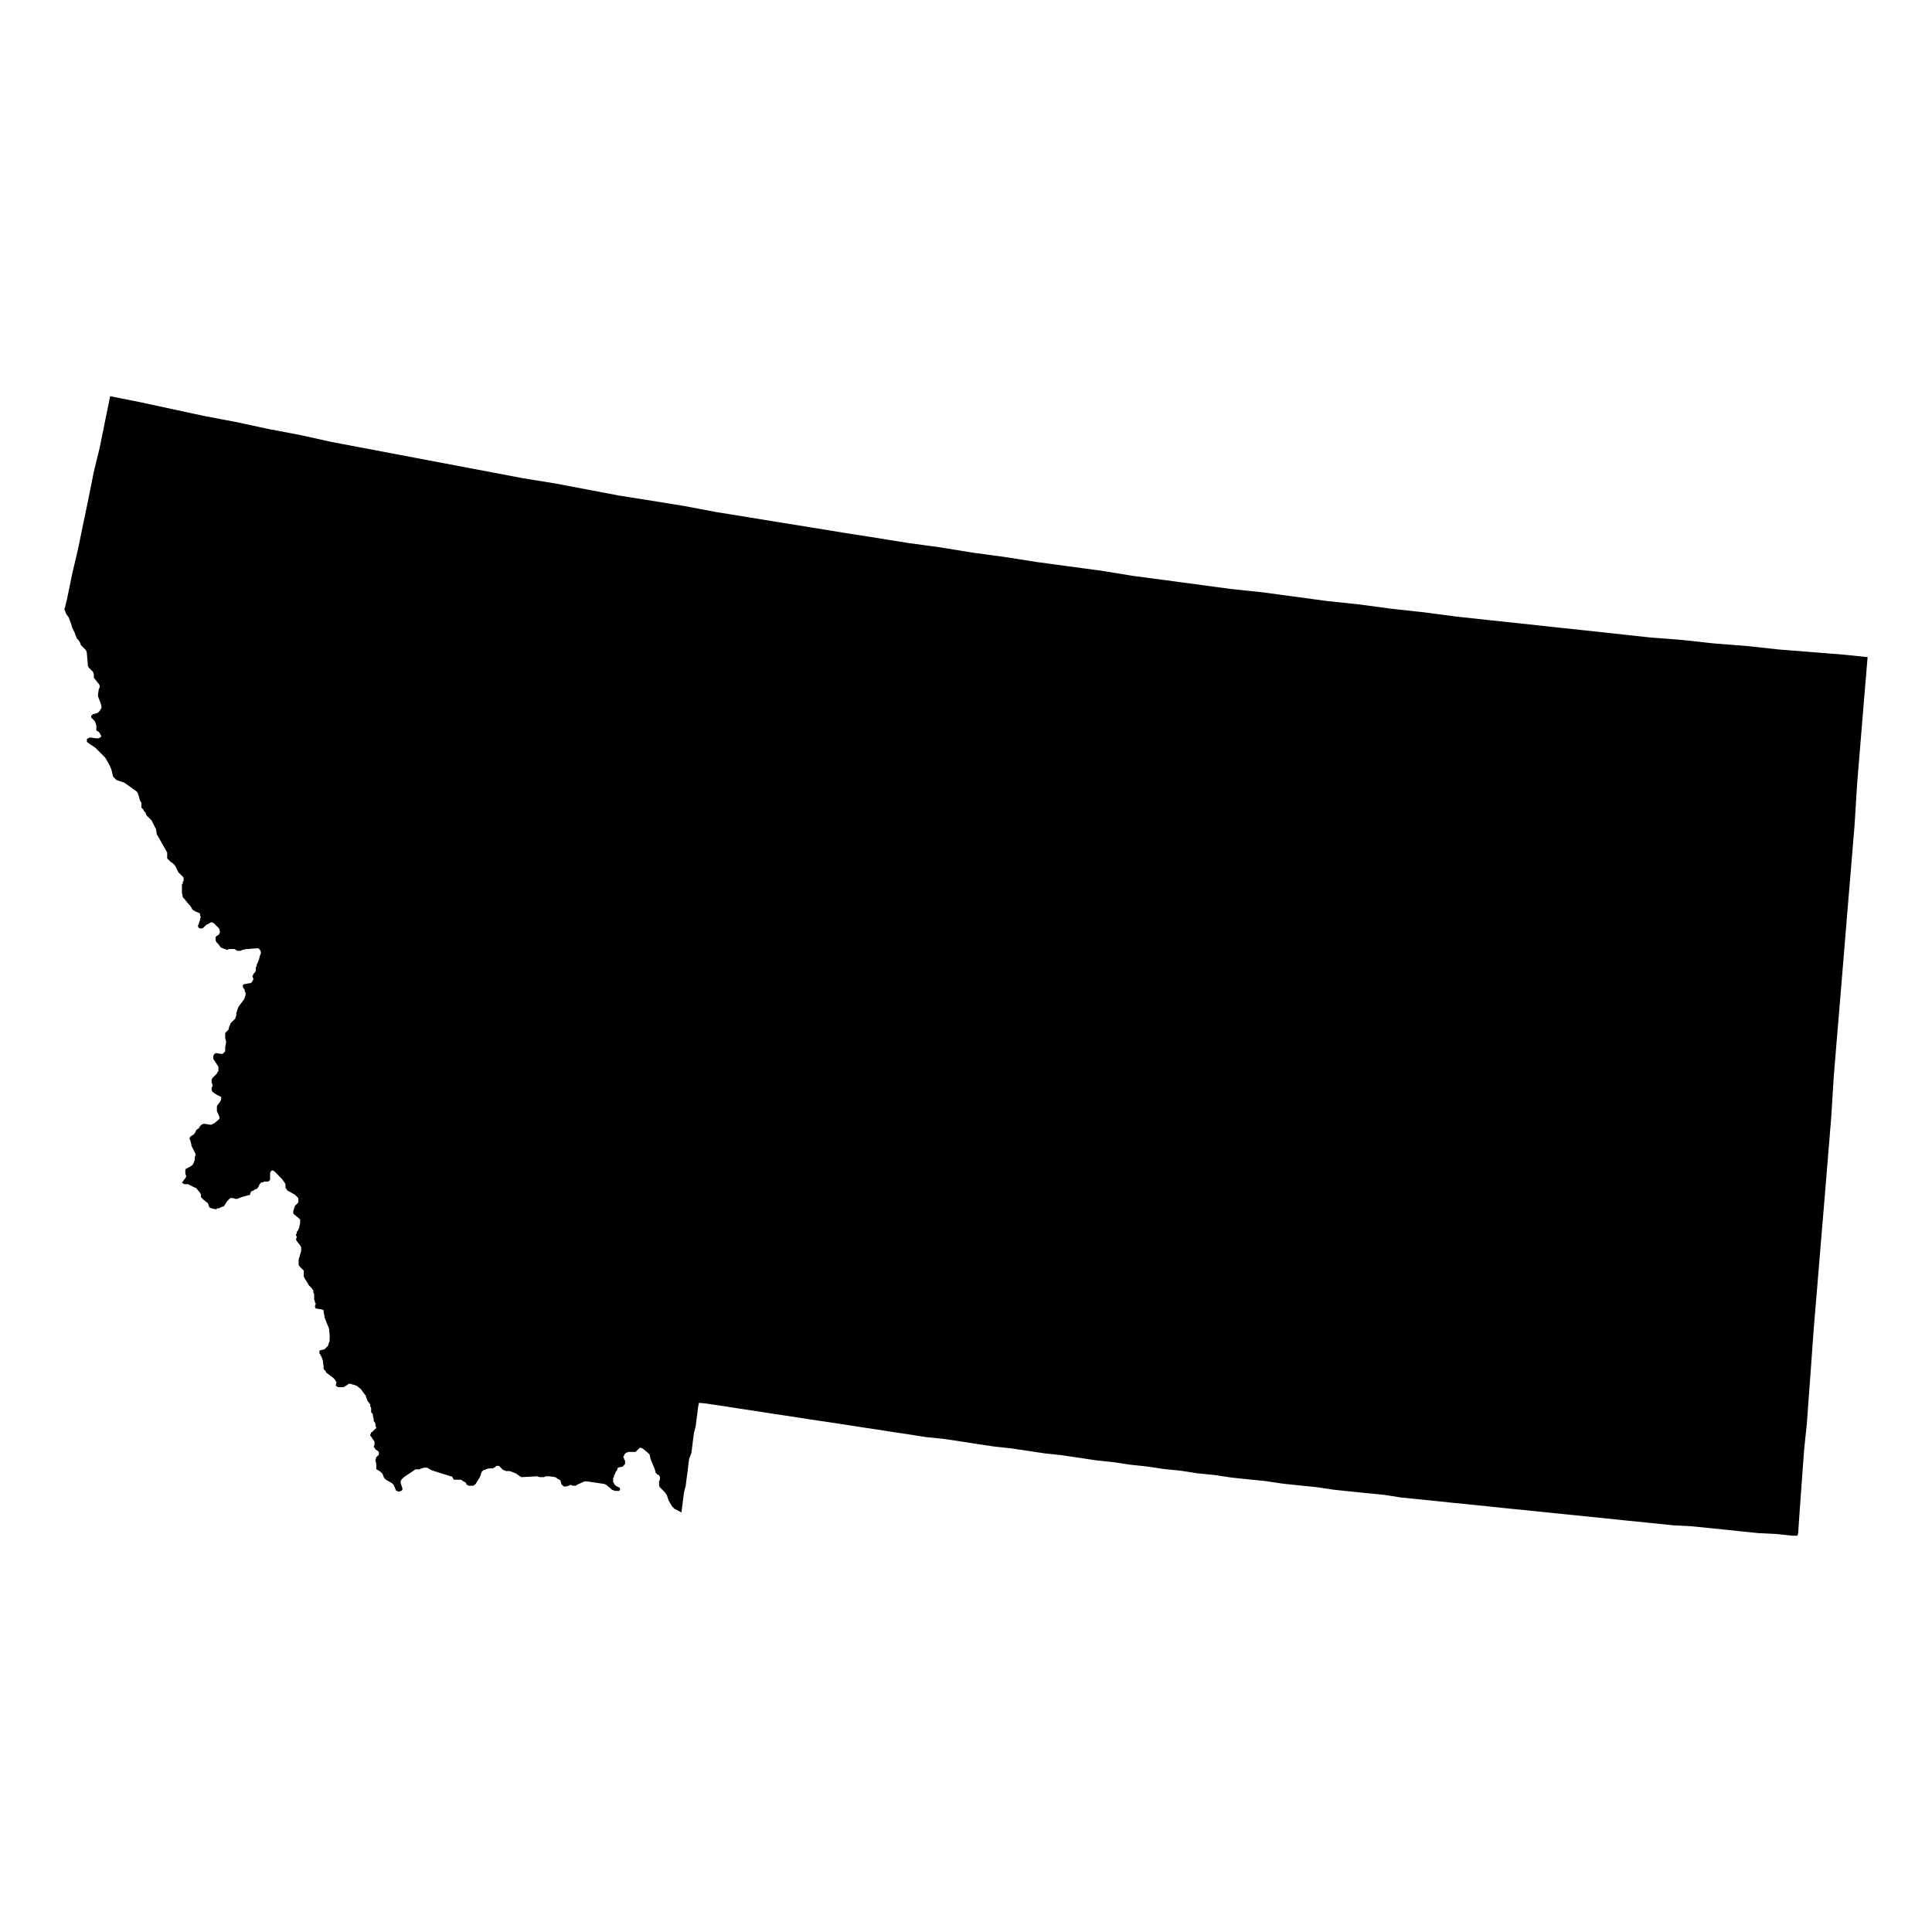 <?xml version="1.0"?><svg xmlns="http://www.w3.org/2000/svg"  viewBox="0 0 30 30" width="60px" height="60px">    <path d="M1.55,6.943l0.081-0.402l0.08-0.389l0.47,0.094l0.496,0.107L3.173,6.46L3.67,6.554l0.496,0.107l0.496,0.094 l0.483,0.107l0.496,0.094l0.496,0.094l0.496,0.094l0.496,0.094l0.496,0.094l0.496,0.094L8.62,7.507l0.496,0.094l0.496,0.094 l0.51,0.081l0.496,0.08l0.496,0.094l0.496,0.08l0.496,0.081l0.496,0.08l0.496,0.081l0.51,0.08l0.496,0.08L14.604,8.5l0.496,0.081 l0.496,0.067l0.51,0.08l0.496,0.067L17.1,8.862l0.496,0.081l0.51,0.067l0.496,0.067l0.496,0.067l0.51,0.054l0.496,0.067l0.496,0.067 l0.51,0.054l0.496,0.067l0.496,0.054l0.51,0.067l0.496,0.054l0.51,0.054l0.496,0.054l0.51,0.054l0.496,0.054l0.496,0.054l0.51,0.04 l0.496,0.054l0.51,0.04l0.496,0.054l0.51,0.04l0.496,0.04L29,10.204l-0.054,0.644l-0.054,0.657l-0.054,0.657l-0.04,0.644 l-0.054,0.657l-0.054,0.644l-0.054,0.657l-0.054,0.657l-0.054,0.644l-0.054,0.657l-0.04,0.644l-0.054,0.657l-0.054,0.657 l-0.054,0.644l-0.054,0.657l-0.054,0.644l-0.027,0.376l-0.027,0.376l-0.027,0.362l-0.027,0.376l-0.04,0.376l-0.027,0.362 l-0.027,0.376l-0.027,0.376l-0.013,0.201l-0.013,0.04h-0.081l-0.255-0.027l-0.268-0.013l-0.268-0.027l-0.255-0.027l-0.268-0.027 l-0.268-0.027l-0.268-0.013l-0.255-0.027l-0.268-0.027l-0.268-0.027l-0.255-0.027l-0.268-0.027l-0.268-0.027l-0.268-0.027 l-0.255-0.027l-0.268-0.027l-0.268-0.027l-0.255-0.027l-0.268-0.027l-0.268-0.027l-0.255-0.027l-0.268-0.027l-0.268-0.027 l-0.255-0.04l-0.268-0.027l-0.268-0.027l-0.255-0.027l-0.268-0.04l-0.268-0.027l-0.255-0.027l-0.268-0.04l-0.268-0.027l-0.255-0.027 l-0.268-0.04l-0.268-0.027l-0.255-0.04l-0.268-0.027l-0.268-0.04l-0.255-0.027l-0.268-0.04l-0.255-0.027l-0.268-0.04l-0.268-0.04 l-0.255-0.027l-0.268-0.04l-0.268-0.04l-0.255-0.027l-0.268-0.04l-0.255-0.04l-0.268-0.04l-0.268-0.027l-0.255-0.04l-0.268-0.04 l-0.255-0.04l-0.268-0.04l-0.255-0.04l-0.268-0.04l-0.268-0.04l-0.255-0.04l-0.268-0.04l-0.255-0.04l-0.268-0.04l-0.255-0.04 l-0.268-0.04l-0.121-0.013l-0.013,0.054l-0.013,0.107l-0.013,0.094l-0.013,0.107l-0.027,0.107l-0.013,0.094l-0.013,0.107 l-0.013,0.107L10.7,22.654l-0.013,0.107l-0.013,0.107l-0.013,0.094l-0.013,0.107l-0.027,0.107l-0.013,0.094l-0.013,0.107 l-0.013,0.107l-0.107-0.054l-0.04-0.04l-0.054-0.094l-0.027-0.081l-0.027-0.04l-0.027-0.027l-0.027-0.027l-0.013-0.013l-0.013-0.013 l-0.013-0.027v-0.013v-0.013v-0.04l0.013-0.027v-0.027v-0.013l-0.013-0.027l-0.027-0.013l-0.013-0.013l-0.013-0.013l-0.013-0.054 l-0.067-0.161l-0.013-0.067l-0.027-0.027l-0.08-0.067L9.949,22.48H9.935l-0.013,0.013l-0.04,0.04l-0.013,0.013H9.841H9.774H9.761 l-0.04,0.013l-0.027,0.027V22.6L9.68,22.614v0.013l0.013,0.027v0.013l0.013,0.013v0.013v0.027v0.013l-0.013,0.013L9.68,22.761 l-0.013,0.013L9.6,22.788l-0.013,0.013v0.013l-0.013,0.027L9.56,22.855l-0.013,0.04l-0.013,0.013v0.027l-0.013,0.013v0.027v0.04 l0.013,0.013v0.013l0.013,0.013L9.56,23.07l0.054,0.027l0.013,0.013v0.013v0.013L9.613,23.15H9.586h-0.04l-0.027-0.013H9.506 L9.479,23.11l-0.067-0.054l-0.027-0.013l-0.268-0.04h-0.04l-0.121,0.054L8.943,23.07h-0.04l-0.054-0.013L8.835,23.07l-0.054,0.013 H8.755L8.741,23.07l-0.013-0.013l-0.013-0.013V23.03l-0.013-0.04l-0.013-0.013l-0.027-0.013l-0.04-0.027l-0.094-0.013H8.5H8.486 H8.473l-0.027,0.013H8.419h-0.04l-0.04-0.013l-0.241,0.013L8.07,22.922l-0.054-0.04L7.95,22.855l-0.04-0.013H7.856l-0.027-0.013 H7.815l-0.04-0.04l-0.027-0.027H7.722H7.708l-0.027,0.027H7.668l-0.013,0.013H7.587l-0.04,0.013L7.52,22.828H7.507l-0.013,0.013 L7.48,22.855l-0.027,0.08l-0.067,0.107l-0.013,0.013L7.346,23.07h-0.04H7.279l-0.027-0.013l-0.013-0.013V23.03l-0.013-0.013 l-0.027-0.013l-0.04-0.027h-0.04H7.051l-0.013-0.013l-0.013-0.027l-0.013-0.013H6.997l-0.295-0.094l-0.067-0.04H6.608H6.581 l-0.04,0.013l-0.027,0.013H6.447l-0.013,0.013l-0.161,0.107l-0.013,0.013l-0.013,0.013l-0.013,0.013l-0.013,0.027v0.013v0.013 l0.027,0.08v0.027L6.232,23.15l-0.04,0.013L6.165,23.15H6.152l-0.04-0.094l-0.013-0.013L6.085,23.03l-0.094-0.054l-0.013-0.013 l-0.013-0.013l-0.027-0.067l-0.013-0.013L5.91,22.855l-0.04-0.027l-0.027-0.013v-0.027v-0.04v-0.013L5.83,22.681v-0.013l0.013-0.04 l0.04-0.04v-0.013v-0.027L5.87,22.533l-0.04-0.027L5.816,22.48l-0.013-0.013l0.013-0.04v-0.027v-0.013l-0.054-0.081l-0.013-0.013 v-0.013l0.013-0.027v-0.013h0.013l0.027-0.027l0.013-0.013l0.013-0.013l0.013-0.013v-0.013L5.83,22.144v-0.04l-0.027-0.04v-0.027 L5.79,21.983V21.97v-0.013L5.763,21.93v-0.013v-0.027v-0.013v-0.013l-0.013-0.027v-0.013v-0.013l-0.027-0.04l-0.013-0.013 l-0.027-0.067v-0.013l-0.04-0.054l-0.04-0.054l-0.067-0.054L5.481,21.5l-0.04-0.013H5.427H5.414L5.401,21.5l-0.067,0.04H5.32H5.293 h-0.04l-0.027-0.013l-0.013-0.013l0.013-0.054l-0.013-0.013L5.199,21.42l-0.027-0.027l-0.107-0.08l-0.013-0.027l-0.027-0.027v-0.04 l-0.013-0.094l-0.013-0.04l-0.013-0.027l-0.013-0.027l-0.013-0.013V20.99v-0.013l0.013-0.013h0.013l0.054-0.013l0.013-0.013 l0.013-0.013l0.013-0.013l0.013-0.013l0.027-0.08v-0.027v-0.054v-0.013l-0.013-0.107l-0.013-0.027l-0.054-0.134V20.44l-0.013-0.067 v-0.027l-0.027-0.013L4.917,20.32H4.904l-0.013-0.027v-0.013l0.013-0.04l-0.013-0.013v-0.013l-0.013-0.04v-0.013v-0.013v-0.027 v-0.027l-0.013-0.027v-0.027l-0.027-0.04l-0.04-0.04l-0.04-0.067L4.73,19.85l-0.013-0.027V19.81v-0.04v-0.013v-0.027l-0.013-0.013 l-0.054-0.054l-0.013-0.027v-0.013v-0.013v-0.04v-0.013l0.013-0.04l0.027-0.094v-0.04v-0.013L4.663,19.34l-0.054-0.067l-0.013-0.027 l0.013-0.04l-0.013-0.027v-0.013l0.013-0.013v-0.027l0.013-0.013l0.013-0.027l0.013-0.027v-0.013l0.013-0.054v-0.027v-0.027 l-0.027-0.027l-0.067-0.054l-0.013-0.013v-0.027v-0.013l0.013-0.04l0.013-0.04l0.013-0.013l0.027-0.027l0.013-0.013v-0.027v-0.013 v-0.027l-0.027-0.027l-0.013-0.013l-0.013-0.013l-0.121-0.067l-0.013-0.027l-0.013-0.013v-0.04v-0.013l-0.013-0.027l-0.04-0.054 L4.3,18.227l-0.04-0.04l-0.027-0.013H4.22l-0.013,0.013l-0.013,0.027v0.013v0.013v0.027v0.013v0.027v0.013L4.18,18.334l-0.013,0.013 H4.099l-0.013,0.013H4.059l-0.013,0.013l-0.013,0.013l-0.013,0.027l-0.013,0.027l-0.013,0.013l-0.013,0.013H3.965l-0.04,0.027H3.911 l-0.013,0.013l-0.013,0.027v0.013l-0.013,0.013H3.858L3.75,18.589l-0.067,0.027H3.67H3.656l-0.04-0.013H3.589H3.576l-0.013,0.013 l-0.013,0.013l-0.013,0.013l-0.013,0.013l-0.04,0.067l-0.013,0.013H3.455l-0.054,0.027H3.375l-0.013,0.013H3.334l-0.054-0.013 L3.254,18.75L3.24,18.723V18.71l-0.013-0.027L3.16,18.629l-0.027-0.027L3.12,18.589v-0.027v-0.013l-0.013-0.027l-0.067-0.08H3.026 l-0.107-0.054H2.865l-0.027-0.013l-0.013-0.013l0.013-0.013l0.027-0.04l0.013-0.013l0.013-0.027v-0.013l-0.013-0.027V18.2v-0.027 v-0.013l0.013-0.013l0.054-0.027l0.04-0.027l0.013-0.013v-0.013l0.013-0.013v-0.013l0.013-0.027v-0.027v-0.013l0.013-0.04v-0.013 l-0.013-0.027l-0.04-0.08l-0.013-0.027V17.77l-0.013-0.054L2.945,17.69v-0.027l0.013-0.013l0.013-0.013l0.027-0.013l0.013-0.013 l0.013-0.013l0.013-0.027l0.013-0.027l0.04-0.027l0.013-0.027l0.013-0.013l0.013-0.013l0.027-0.013h0.013h0.013l0.08,0.013h0.027 l0.013-0.013h0.013l0.067-0.054l0.013-0.013l0.013-0.013v-0.027l-0.04-0.094v-0.013V17.22v-0.027V17.18l0.013-0.027l0.013-0.013 l0.027-0.04l0.013-0.027v-0.013v-0.027l-0.027-0.013l-0.054-0.027l-0.054-0.04l-0.013-0.027v-0.013v-0.027l0.013-0.013v-0.027 l-0.013-0.04v-0.027v-0.013l0.013-0.027l0.013-0.013l0.054-0.054l0.013-0.027l0.013-0.013v-0.013V16.59v-0.013v-0.013l-0.08-0.121 v-0.027v-0.013v-0.013l0.013-0.013v-0.013h0.013l0.013-0.013l0.08,0.013h0.027l0.013-0.013l0.013-0.013l0.013-0.013v-0.013v-0.013 v-0.04l0.013-0.067v-0.013v-0.013l-0.013-0.04v-0.027v-0.027v-0.013V16.04l0.013-0.013l0.027-0.027l0.013-0.013v-0.013l0.013-0.04 l0.013-0.027v-0.013l0.067-0.067l0.013-0.013v-0.013l0.013-0.027v-0.04l0.013-0.04l0.013-0.04l0.013-0.027l0.08-0.107l0.013-0.027 v-0.013l0.013-0.027v-0.013v-0.027l-0.013-0.013v-0.027l-0.027-0.04v-0.013l-0.013-0.013h0.013v-0.013l0.013-0.013h0.013 l0.067-0.013h0.013l0.027-0.013l0.013-0.013v-0.013l0.013-0.013v-0.013v-0.013l-0.013-0.027v-0.013l0.013-0.013v-0.013l0.027-0.027 l0.013-0.027v-0.013v-0.013v-0.027l0.013-0.013V14.98l0.013-0.027l0.013-0.027l0.013-0.04l0.013-0.054l0.013-0.027v-0.027 l-0.013-0.027l-0.013-0.013l-0.013-0.013H4.019H3.992l-0.161,0.013H3.817l-0.054,0.013l-0.027,0.013H3.723H3.697H3.683l-0.04-0.027 H3.63H3.616H3.562l-0.04,0.013l-0.027-0.013l-0.04-0.013l-0.027-0.013l-0.04-0.054l-0.027-0.027l-0.013-0.027v-0.013v-0.013v-0.027 l0.013-0.013l0.04-0.027l0.013-0.027v-0.027l-0.013-0.04l-0.013-0.013l-0.054-0.054l-0.013-0.013l-0.027-0.013H3.281H3.267 l-0.013,0.013L3.2,14.363l-0.054,0.054H3.12H3.106L3.08,14.403V14.39l-0.013-0.013l0.013-0.013l0.027-0.08v-0.027l0.013-0.013 l-0.013-0.027v-0.027l-0.013-0.013l-0.067-0.027l-0.04-0.027l-0.013-0.027l-0.027-0.04l-0.027-0.027L2.865,13.96l-0.027-0.027V13.92 l-0.013-0.054v-0.04v-0.027v-0.067l0.013-0.013v-0.027l0.013-0.013v-0.013v-0.027v-0.013l-0.054-0.054l-0.013-0.013l-0.013-0.013 l-0.054-0.107l-0.013-0.013L2.69,13.41l-0.04-0.027l-0.027-0.027L2.61,13.343L2.596,13.33v-0.013v-0.067v-0.013l-0.161-0.282 l-0.013-0.08l-0.054-0.107l-0.013-0.027l-0.054-0.054l-0.027-0.027l-0.013-0.04l-0.013-0.013l-0.013-0.013l-0.013-0.027 l-0.013-0.013l-0.013-0.013v-0.04v-0.013v-0.027l-0.013-0.013l-0.013-0.027l-0.013-0.054l-0.013-0.04l-0.013-0.027l-0.013-0.013 l-0.188-0.134l-0.121-0.04l-0.027-0.027l-0.013-0.013l-0.013-0.013l-0.013-0.054l-0.013-0.054l-0.027-0.067l-0.054-0.094L1.63,11.76 l-0.148-0.148l-0.08-0.054l-0.04-0.027l-0.013-0.013v-0.027v-0.013l0.013-0.013h0.013l0.013-0.013h0.013l0.094,0.013h0.027h0.013 l0.013-0.013h0.013l0.013-0.027l-0.013-0.013L1.55,11.384l-0.027-0.027l-0.027-0.013v-0.08l-0.013-0.04L1.47,11.196l-0.054-0.054 v-0.013v-0.013l0.013-0.013l0.013-0.013l0.054-0.013l0.027-0.013l0.013-0.013l0.013-0.013l0.013-0.027l0.013-0.013v-0.04 l-0.013-0.04l-0.04-0.107V10.78l0.013-0.08l0.013-0.027v-0.027l-0.013-0.027l-0.013-0.013L1.47,10.539l-0.013-0.013v-0.027v-0.027 l-0.013-0.04l-0.013-0.013l-0.054-0.054l-0.013-0.027v-0.013L1.349,10.15v-0.013l-0.013-0.04l-0.013-0.013l-0.054-0.054 l-0.013-0.013l-0.013-0.04l-0.027-0.04L1.188,9.908V9.895L1.174,9.868l-0.013-0.04l-0.04-0.081L1.107,9.694l-0.04-0.107l-0.04-0.054 l-0.013-0.04L1,9.466l0.04-0.161l0.08-0.389l0.094-0.402l0.08-0.389l0.081-0.389l0.08-0.402L1.55,6.943L1.55,6.943z"/></svg>